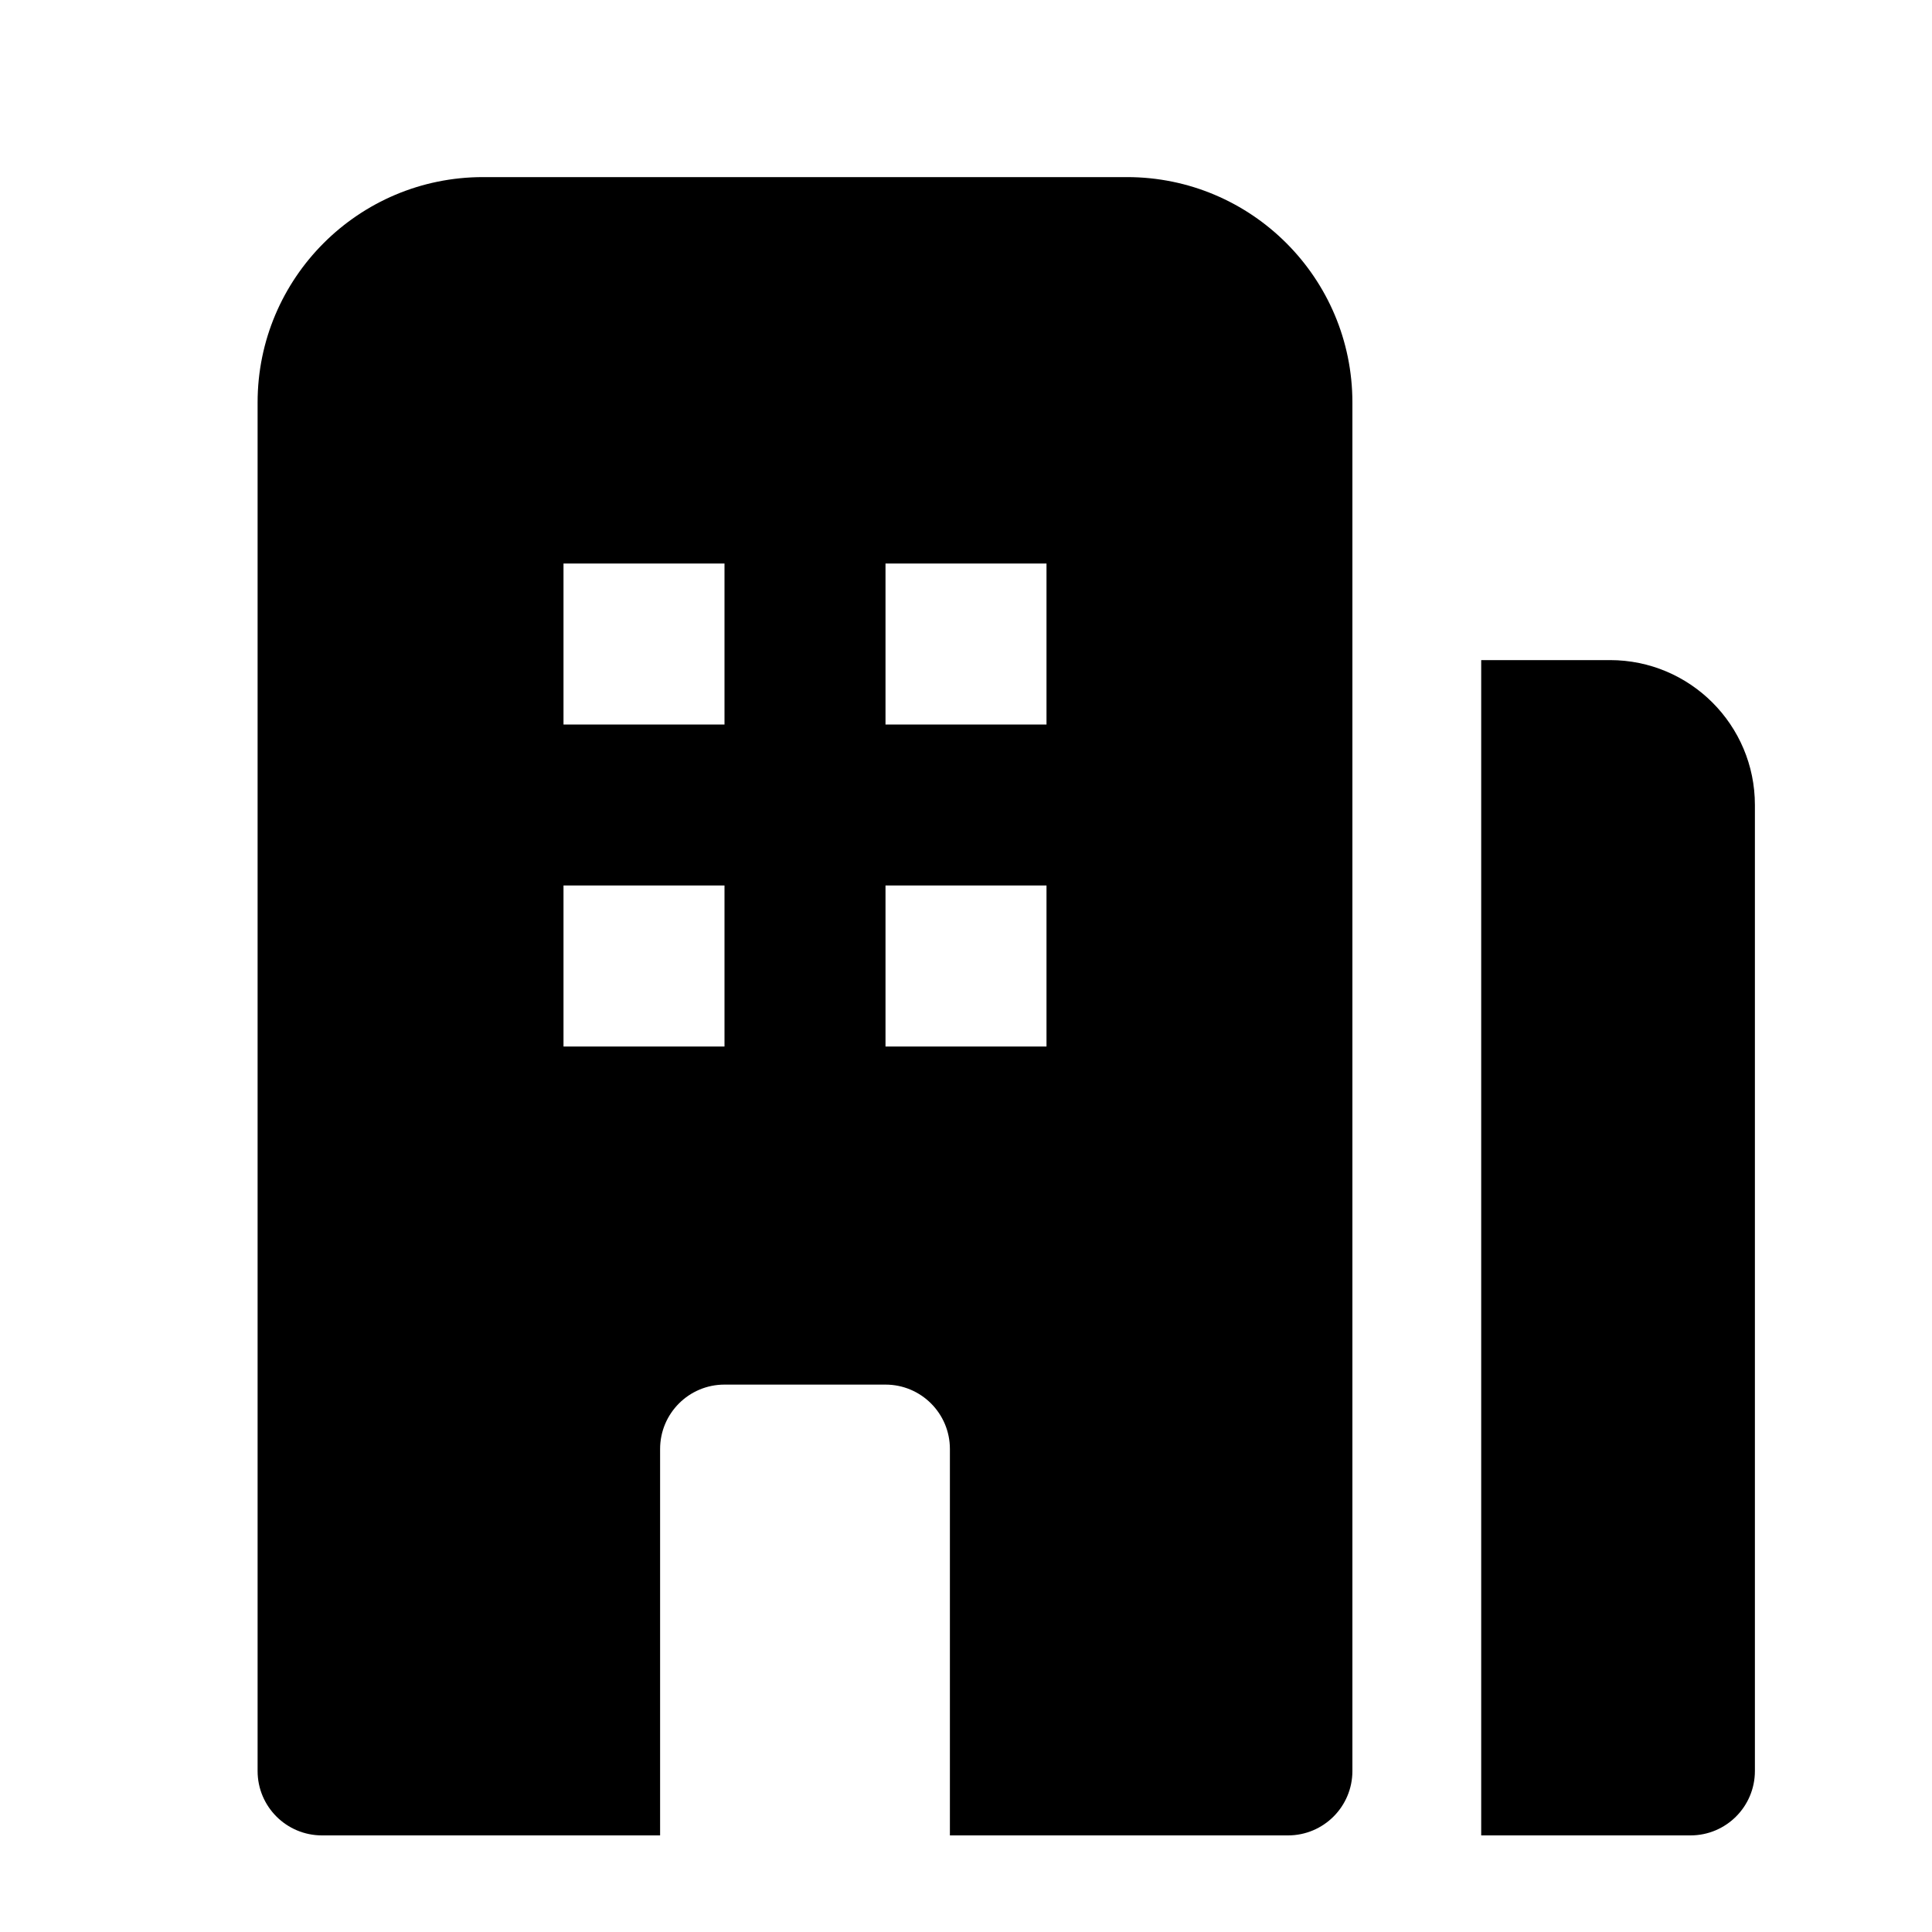 <svg width="24" height="24" viewBox="0 0 24 24" fill="none" xmlns="http://www.w3.org/2000/svg" data-seed-icon="true" data-seed-icon-version="0.3.13">
  <g>
    <g>
      <path fill-rule="evenodd" clip-rule="evenodd" d="M6 2.2C4.454 2.2 3.2 3.454 3.2 5V22C3.2 22.442 3.558 22.8 4 22.8H8.2V18C8.2 17.558 8.558 17.2 9 17.2H11C11.442 17.2 11.8 17.558 11.8 18V22.8H16C16.442 22.8 16.8 22.442 16.8 22V5C16.8 3.454 15.546 2.2 14 2.2H6ZM7 7V9H9V7H7ZM7 11V13H9V11H7ZM11 7V9H13V7H11ZM11 11V13H13V11H11Z" fill="currentColor"/>
      <path d="M21 22.8H18.4V8.2H20C20.994 8.2 21.8 9.006 21.8 10V22C21.8 22.442 21.442 22.8 21 22.8Z" fill="currentColor"/>
    </g>
  </g>
</svg>
